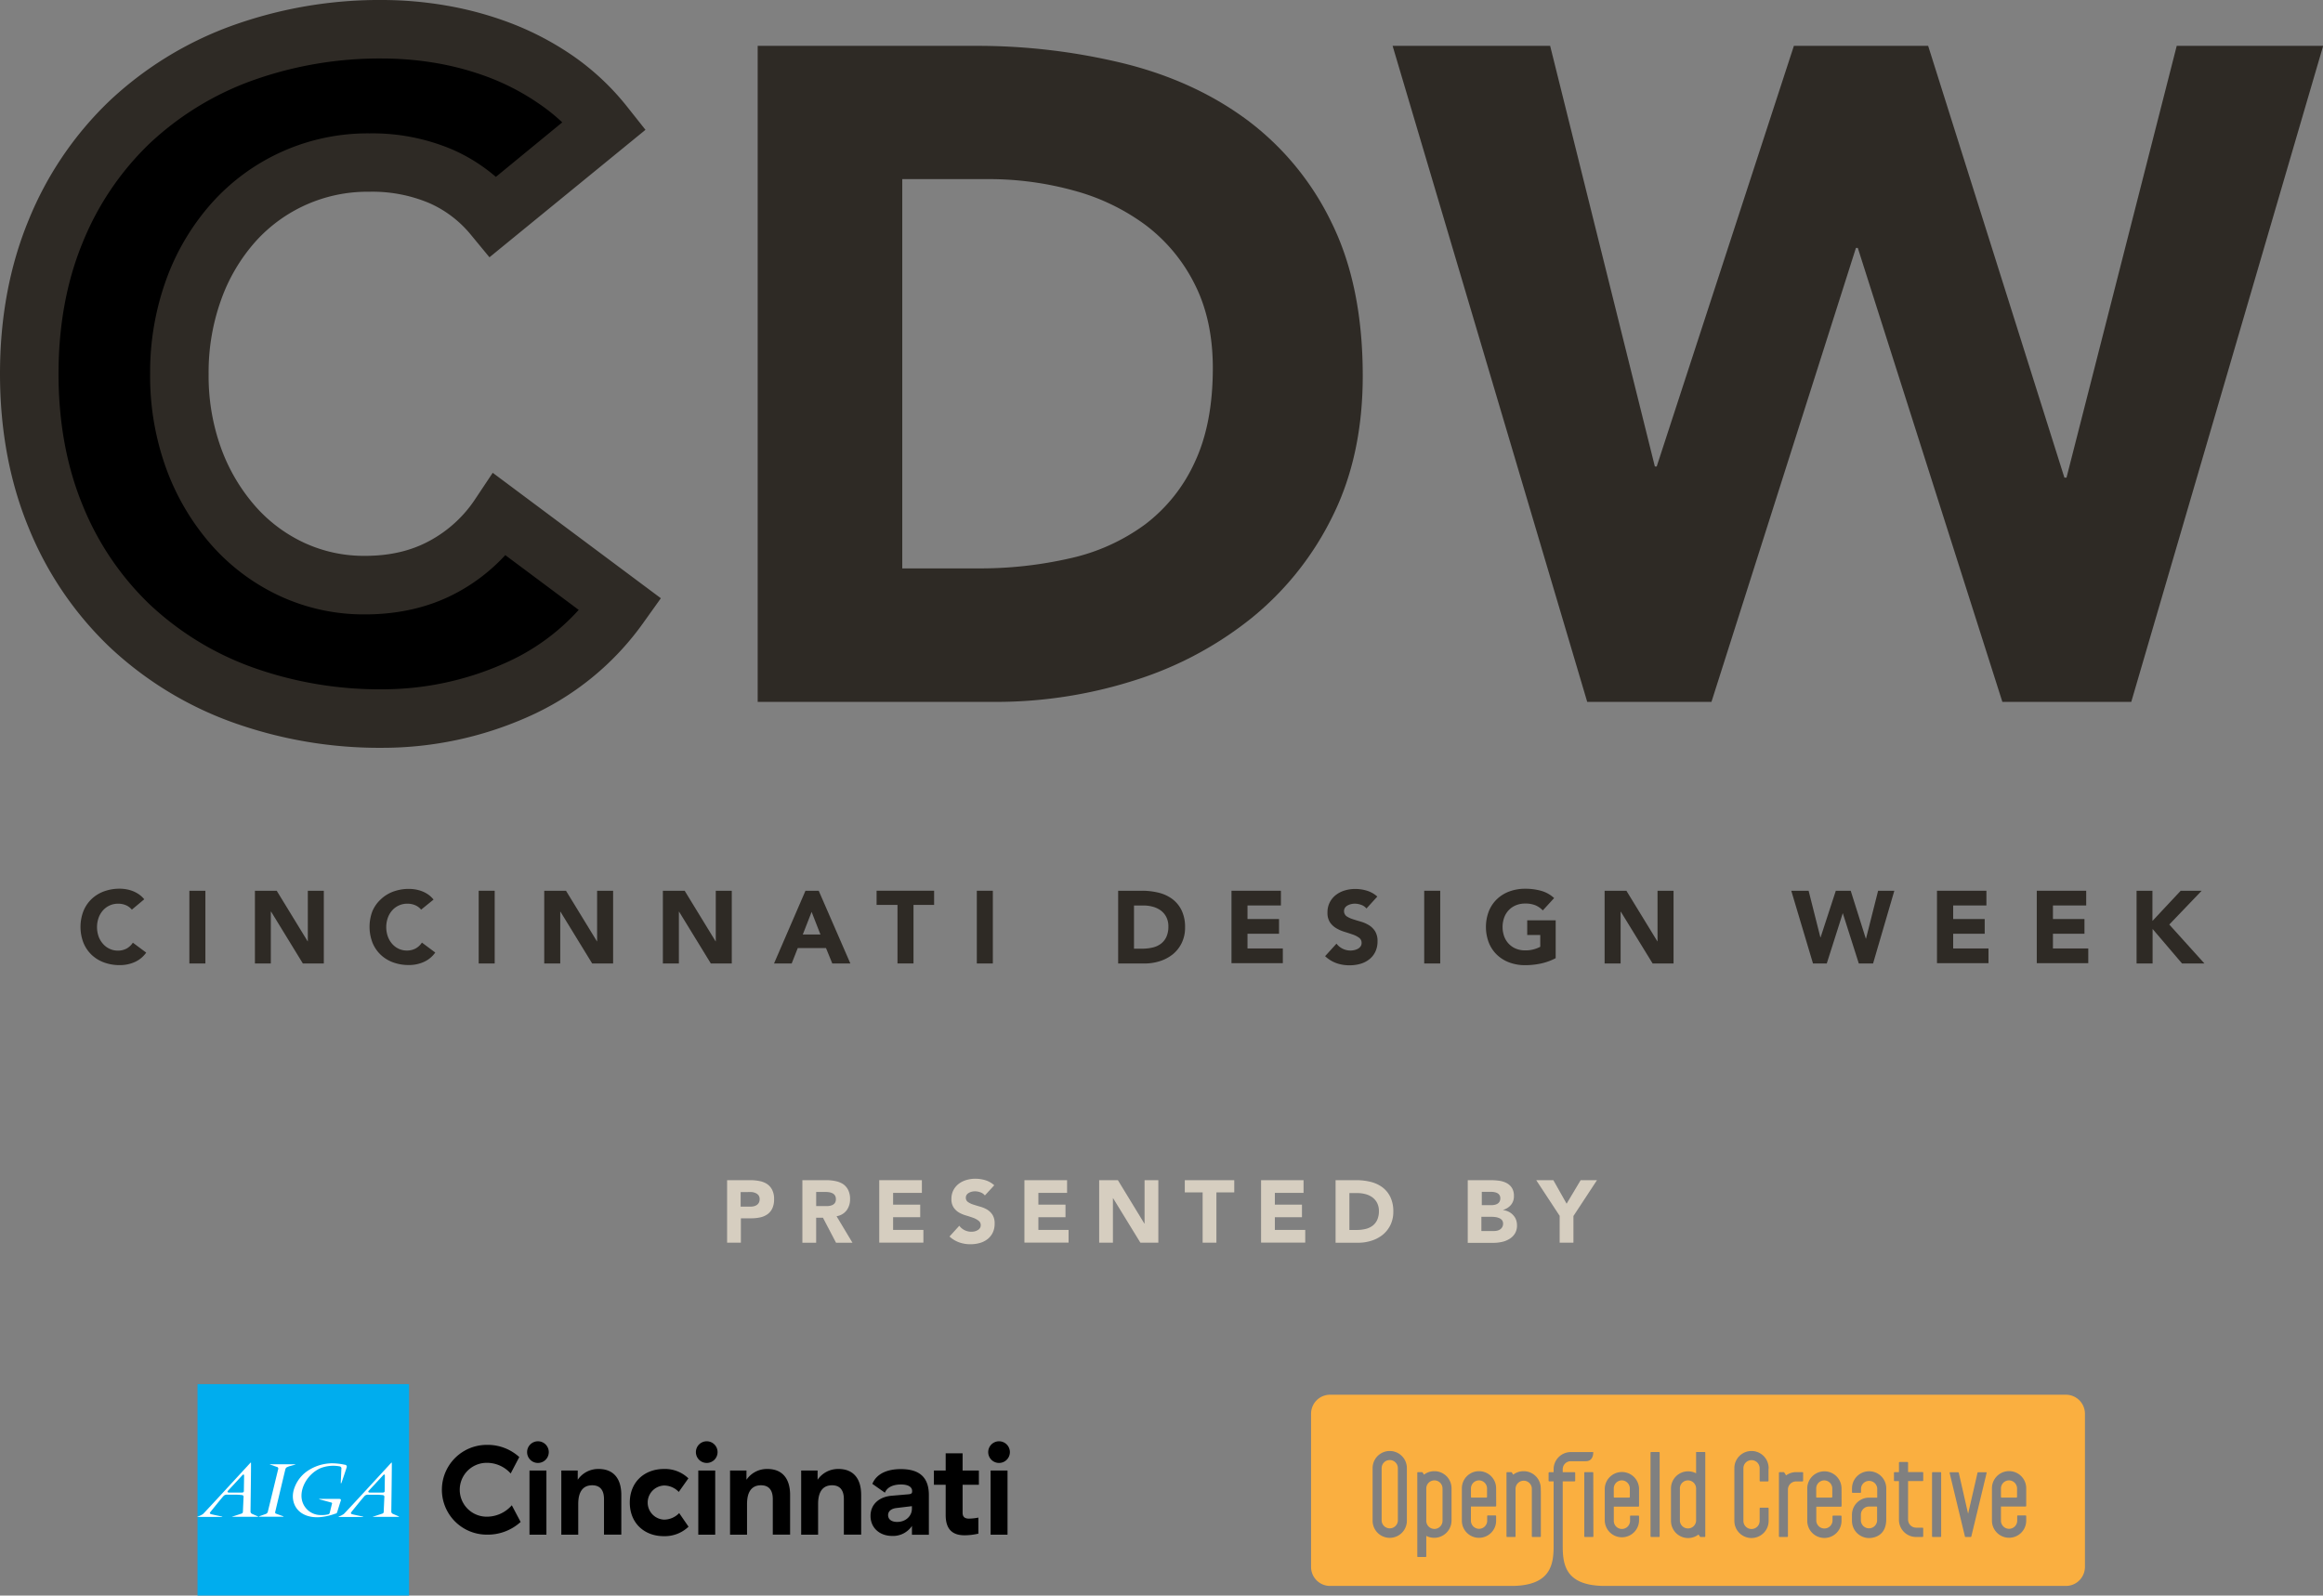 <svg id="_31d412ea-1b5f-41cb-b427-8859186d6760" data-name=" 31d412ea-1b5f-41cb-b427-8859186d6760" xmlns="http://www.w3.org/2000/svg" viewBox="0 0 789.13 542.15"><rect x="0" y="0" width="789.13" height="542.15" fill="#808080" stroke="none"/><defs><style>.cls-1{fill:#d6cec0;}.cls-2{fill:#00adee;}.cls-3{fill:#fff;}.cls-4{fill:#2e2a25;}.cls-5{fill:$sage;}.cls-6{fill:#faaf40;}</style></defs><title>logo-cdw-Artboard 1</title><path class="cls-1" d="M247,401h7.89a15.65,15.65,0,0,1,3.12.3,7.11,7.11,0,0,1,2.56,1,5.23,5.23,0,0,1,1.74,2,6.78,6.78,0,0,1,.65,3.13,7.23,7.23,0,0,1-.6,3.15,5.13,5.13,0,0,1-1.65,2,6.69,6.69,0,0,1-2.49,1.07,14.6,14.6,0,0,1-3.12.31h-3.42v8.28H247Zm4.68,9h3.12a6,6,0,0,0,1.21-.12,3.21,3.21,0,0,0,1-.4,2.17,2.17,0,0,0,.75-.78,2.46,2.46,0,0,0,.29-1.25,2.1,2.1,0,0,0-.37-1.3,2.5,2.5,0,0,0-1-.77,4.11,4.11,0,0,0-1.3-.34,13.4,13.4,0,0,0-1.38,0h-2.4v5Z"/><path class="cls-1" d="M272.53,401h8.22a14.51,14.51,0,0,1,3.08.32,7.29,7.29,0,0,1,2.55,1,5.24,5.24,0,0,1,1.74,2,6.71,6.71,0,0,1,.65,3.1,6.24,6.24,0,0,1-1.17,3.83,5.27,5.27,0,0,1-3.42,2l5.4,9H284l-4.44-8.49h-2.31v8.49h-4.68V401Zm4.68,8.79h4.09a4.2,4.2,0,0,0,1.27-.27,2.21,2.21,0,0,0,1-.71,2.15,2.15,0,0,0,.38-1.35,2.24,2.24,0,0,0-.33-1.29,2.21,2.21,0,0,0-.84-.73,3.75,3.75,0,0,0-1.17-.35,9.62,9.62,0,0,0-1.29-.09h-3.06v4.79Z"/><path class="cls-1" d="M298.74,401h14.43v4.32h-9.78v4h9.21v4.26h-9.21v4.32h10.29v4.32h-15V401Z"/><path class="cls-1" d="M334.57,406.19a3.34,3.34,0,0,0-1.54-1.07,5.55,5.55,0,0,0-1.85-.34,4.83,4.83,0,0,0-1,.12,4,4,0,0,0-1,.38,2.21,2.21,0,0,0-.78.67,1.71,1.71,0,0,0-.3,1,1.69,1.69,0,0,0,.72,1.47,6.83,6.83,0,0,0,1.81.87q1.1.36,2.36.72a9.75,9.75,0,0,1,2.36,1,5.58,5.58,0,0,1,1.81,1.77,5.39,5.39,0,0,1,.72,3,6.83,6.83,0,0,1-.66,3.09,6.27,6.27,0,0,1-1.79,2.19,7.6,7.6,0,0,1-2.61,1.29,11.5,11.5,0,0,1-3.13.42,11.37,11.37,0,0,1-3.84-.63,9.62,9.62,0,0,1-3.3-2l3.33-3.66A4.85,4.85,0,0,0,327.7,418a5.11,5.11,0,0,0,3.42.39,3.75,3.75,0,0,0,1-.41,2.27,2.27,0,0,0,.75-.69,1.72,1.72,0,0,0,.29-1,1.8,1.8,0,0,0-.74-1.51,6.76,6.76,0,0,0-1.84-1q-1.11-.39-2.4-.78a10.73,10.73,0,0,1-2.4-1,5.76,5.76,0,0,1-1.84-1.74,5,5,0,0,1-.74-2.85,6.38,6.38,0,0,1,.67-3,6.52,6.52,0,0,1,1.8-2.16,7.82,7.82,0,0,1,2.6-1.3,10.61,10.61,0,0,1,3-.44,11.92,11.92,0,0,1,3.48.51,8,8,0,0,1,3,1.71Z"/><path class="cls-1" d="M348.06,401h14.43v4.32h-9.75v4h9.21v4.26h-9.21v4.32H363v4.32H348V401Z"/><path class="cls-1" d="M373.39,401h6.36l9,14.76h.06V401h4.68v21.24h-6.1l-9.27-15.12h-.06v15.12h-4.67Z"/><path class="cls-1" d="M408.54,405.14h-6.06V401h16.8v4.14h-6.06v17.1h-4.68Z"/><path class="cls-1" d="M428.39,401h14.43v4.32h-9.75v4h9.21v4.26h-9.21v4.32h10.32v4.32h-15Z"/><path class="cls-1" d="M453.75,401h7a20,20,0,0,1,4.84.57,11.09,11.09,0,0,1,4,1.84,9,9,0,0,1,2.72,3.32,11.12,11.12,0,0,1,1,5,10.09,10.09,0,0,1-1,4.54,9.77,9.77,0,0,1-2.62,3.3,11.59,11.59,0,0,1-3.81,2,14.77,14.77,0,0,1-4.53.69H453.7V401Zm4.64,16.92h2.43a13,13,0,0,0,3-.33,6.45,6.45,0,0,0,2.42-1.09,5.25,5.25,0,0,0,1.6-2,7.13,7.13,0,0,0,.58-3,5.94,5.94,0,0,0-.58-2.71,5.42,5.42,0,0,0-1.58-1.91,6.89,6.89,0,0,0-2.33-1.12,10.32,10.32,0,0,0-2.8-.37h-2.74v12.53Z"/><path class="cls-1" d="M498.6,401h7.92a20,20,0,0,1,2.77.2,7.56,7.56,0,0,1,2.5.78,4.8,4.8,0,0,1,1.8,1.63,5,5,0,0,1,.69,2.79,4.45,4.45,0,0,1-1,3,5.52,5.52,0,0,1-2.66,1.7v.06a6,6,0,0,1,1.91.58,5.08,5.08,0,0,1,1.47,1.11,4.74,4.74,0,0,1,1,1.58,5.54,5.54,0,0,1,.33,1.92,5.11,5.11,0,0,1-.72,2.8A5.67,5.67,0,0,1,512.7,421a8.17,8.17,0,0,1-2.57,1,13.71,13.71,0,0,1-2.83.3h-8.7Zm4.68,8.49h3.39a4.77,4.77,0,0,0,1.07-.12,3,3,0,0,0,1-.39,2,2,0,0,0,.67-.72,2.16,2.16,0,0,0,.25-1.08,1.88,1.88,0,0,0-1-1.77,3.5,3.5,0,0,0-1-.34,6.1,6.1,0,0,0-1.11-.11h-3.18v4.53Zm0,8.79h4.2a5.17,5.17,0,0,0,1.09-.12,2.89,2.89,0,0,0,1-.42,2.39,2.39,0,0,0,.74-.78,2.25,2.25,0,0,0,.29-1.17,1.88,1.88,0,0,0-.37-1.21,2.39,2.39,0,0,0-1-.71,4.85,4.85,0,0,0-1.23-.33,9.2,9.2,0,0,0-1.23-.09h-3.54v4.83Z"/><path class="cls-1" d="M529.86,413.18l-8-12.18h5.82l4.5,8,4.77-8h5.55l-8,12.18v9.06h-4.68v-9.06Z"/><path d="M165.4,490.94a15.91,15.91,0,0,1,11,4.14l-2.92,5.58a10.83,10.83,0,0,0-8.11-3.62,9.15,9.15,0,0,0-.09,18.3,11.23,11.23,0,0,0,8.58-3.88l3,5.67a16.57,16.57,0,0,1-11.5,4.31,15.25,15.25,0,0,1,0-30.5Z"/><path d="M182.74,489.72a3.68,3.68,0,0,1,0,7.36h0a3.68,3.68,0,0,1,0-7.36Zm2.88,9.94v21.79h-5.75v-21.8h5.75Z"/><path d="M203.35,499.13c5.1,0,7.71,3.31,7.71,8.8v13.51h-5.88V509.37c0-3.27-1.53-4.7-4-4.7-3.36,0-4.75,2.48-4.75,6.36v10.42h-5.75v-21.8h5.58v3.14A8.41,8.41,0,0,1,203.35,499.13Z"/><path d="M225.57,499.13a11.43,11.43,0,0,1,8.28,3.18l-3.27,4.62a6.89,6.89,0,0,0-5-2.18,5.8,5.8,0,0,0,0,11.59,7.16,7.16,0,0,0,5.14-2.22l3.18,4.62a11.69,11.69,0,0,1-8.41,3.22c-6.67,0-11.55-4.49-11.55-11.42S218.86,499.13,225.57,499.13Z"/><path d="M240.08,489.72a3.68,3.68,0,0,1,0,7.36h0a3.68,3.68,0,0,1,0-7.36Zm2.88,9.94v21.79h-5.75v-21.8H243Z"/><path d="M260.69,499.13c5.1,0,7.71,3.31,7.71,8.8v13.51h-5.88V509.37c0-3.27-1.53-4.7-4-4.7-3.36,0-4.75,2.48-4.75,6.36v10.42H248v-21.8h5.58v3.14A8.41,8.41,0,0,1,260.69,499.13Z"/><path d="M284.83,499.13c5.1,0,7.71,3.31,7.71,8.8v13.51h-5.88V509.37c0-3.27-1.53-4.7-4-4.7-3.36,0-4.75,2.48-4.75,6.36v10.42h-5.75v-21.8h5.58v3.14A8.41,8.41,0,0,1,284.83,499.13Z"/><path d="M306,499.17c6.36,0,9.54,2.79,9.54,8.85v13.46h-5.75v-3a7.7,7.7,0,0,1-6.71,3.4c-4.31,0-7.36-2.79-7.36-6.8s3-6.45,7-6.84l6-.52c.83-.09,1.13-.35,1.13-.87v-.27c0-1.26-1.22-2.18-3.79-2.18-2.27,0-4.62.7-5.45,2.79l-4.27-3C297.72,500.83,301.25,499.17,306,499.17Zm3.79,12.59-5.4.65c-1.79.26-2.7,1.18-2.7,2.4,0,1.39,1.09,2.31,3.09,2.31,3,0,5-2.09,5-4.49v-.87Z"/><path d="M327.66,521.66c-4,0-6.41-1.92-6.41-6.89V504.49h-4v-4.84h4v-5.84H327v5.84h5.53v4.84H327V514c0,1.39.7,2,2.18,2a17.94,17.94,0,0,0,3.18-.35v5.45A20.67,20.67,0,0,1,327.66,521.66Z"/><path d="M339.38,489.72a3.68,3.68,0,0,1,0,7.36h0a3.68,3.68,0,0,1,0-7.36Zm2.88,9.94v21.79h-5.75v-21.8h5.75Z"/><rect class="cls-2" x="67.1" y="470.3" width="71.85" height="71.85"/><path class="cls-3" d="M97.64,498.46a1.1,1.1,0,0,0-.69.75c-.08.26-3.38,14.17-3.43,14.41a.52.52,0,0,0,.22.7h.06c.38.16,2.26.82,2.41.88s.11.15,0,.15H88.12c-.15,0-.23,0-.08-.11s2-.72,2.12-.78a1.2,1.2,0,0,0,.78-.65c.08-.3,3.48-14.28,3.54-14.55a.61.61,0,0,0-.3-.81h-.06l-2.36-.82c-.11,0-.11-.11,0-.11h8.49c.1,0,.18.07.06.1l-1.67.49a4,4,0,0,0-.93.33"/><path class="cls-3" d="M114,514.28a19.73,19.73,0,0,1-5.82,1.25c-7,.19-9.62-4.73-8.41-9.21a11.84,11.84,0,0,1,4.13-6.12,15.09,15.09,0,0,1,8.82-3,21.08,21.08,0,0,1,4.46.5.63.63,0,0,1,.56.92c0,.15-1.7,5.13-1.75,5.25s-.23.19-.23,0,.21-4.53.2-4.71a.72.72,0,0,0-.48-.9h0a11.89,11.89,0,0,0-6.74.65c-4.28,2-6.77,6.61-6.26,10.27a6.5,6.5,0,0,0,6.65,5.6,8.31,8.31,0,0,0,2.34-.23.63.63,0,0,0,.52-.45c.07-.22.72-2.93.74-3a.41.41,0,0,0-.12-.57h-.08l-4-1.09c-.18,0-.1-.14,0-.14H115c.26,0,1-.06.77.59s-1.18,3.77-1.26,4a.75.75,0,0,1-.51.43"/><path class="cls-3" d="M82.84,506.58c0,.37-.15.57-.75.57H77.84c-.66,0-.64-.37-.39-.63s4.7-5.06,4.87-5.26c.31-.36.6-.34.6.15s-.08,4.93-.08,5.18m4.92,8.71c-.2-.08-1.76-.75-2.17-.94a.85.85,0,0,1-.49-.83c0-.25.23-16.4.16-16.53a.12.12,0,0,0-.16,0h0c-.26.26-15.87,17.26-16.15,17.44a7.41,7.41,0,0,1-1.72.84H67.1v.13h8.33c.11,0,.14-.1,0-.12-.61-.12-3.26-.67-3.72-.81s-.49-.39-.31-.63,4.34-5.42,4.65-5.65a1.53,1.53,0,0,1,1.21-.34h2.66a21.71,21.71,0,0,1,2.25.13.58.58,0,0,1,.56.75c0,.22-.18,4-.2,4.67s-.13.76-.56.91c-.21.06-3,1-3.13,1s0,.06,0,.06h8.73c.13,0,.18-.07.1-.11"/><path class="cls-3" d="M130.68,506.58c0,.37-.16.57-.76.57h-4.26c-.65,0-.64-.37-.39-.63s4.71-5.06,4.87-5.26c.33-.36.6-.34.6.15s-.07,4.93-.07,5.18m4.92,8.71-2.17-.94a.83.83,0,0,1-.49-.83c0-.25.23-16.4.16-16.53a.12.12,0,0,0-.16,0h0c-.26.26-15.86,17.26-16.16,17.44a8.45,8.45,0,0,1-1.71.87c-.06,0-.06.12,0,.12h8.23c.11,0,.13-.1.05-.12-.61-.12-3.26-.67-3.72-.81s-.49-.39-.33-.63,4.36-5.42,4.65-5.65a1.59,1.59,0,0,1,1.23-.34h2.66A21.7,21.7,0,0,1,130,508a.58.58,0,0,1,.56.75c0,.22-.18,4-.2,4.67s-.13.76-.56.91c-.23.06-3,1-3.13,1s0,.06,0,.06h8.74c.13,0,.18-.07.1-.11"/><path class="cls-4" d="M44.79,309.08a5.35,5.35,0,0,0-2-1.5,6.56,6.56,0,0,0-2.7-.52A6.77,6.77,0,0,0,35,309.31a7.74,7.74,0,0,0-1.5,2.53,9.64,9.64,0,0,0,0,6.37,7.94,7.94,0,0,0,1.5,2.51,6.72,6.72,0,0,0,2.22,1.66A6.41,6.41,0,0,0,40,323a6.14,6.14,0,0,0,3-.7,5.91,5.91,0,0,0,2.13-2l4.54,3.38a9.44,9.44,0,0,1-4,3.25,12.3,12.3,0,0,1-5,1,15.22,15.22,0,0,1-5.34-.91,12.19,12.19,0,0,1-4.22-2.6,11.78,11.78,0,0,1-2.77-4.1,15,15,0,0,1,0-10.75,11.79,11.79,0,0,1,2.77-4.1,12.23,12.23,0,0,1,4.22-2.6,15.22,15.22,0,0,1,5.34-.91,13.15,13.15,0,0,1,2.18.19,11.92,11.92,0,0,1,2.23.61,10,10,0,0,1,2.11,1.12A8.43,8.43,0,0,1,49,305.56Z"/><path class="cls-4" d="M64.33,302.66h5.44v24.71H64.33Z"/><path class="cls-4" d="M86.6,302.66H94l10.5,17.17h.07V302.66H110v24.71h-7.12L92.11,309.78H92v17.59H86.6Z"/><path class="cls-4" d="M143.06,309.08a5.35,5.35,0,0,0-2-1.5,6.56,6.56,0,0,0-2.7-.52,6.77,6.77,0,0,0-5.11,2.25,7.74,7.74,0,0,0-1.5,2.53,9.64,9.64,0,0,0,0,6.37,7.94,7.94,0,0,0,1.48,2.51,6.72,6.72,0,0,0,2.22,1.66,6.41,6.41,0,0,0,2.74.59,6.14,6.14,0,0,0,3-.7,5.91,5.91,0,0,0,2.13-2l4.54,3.38a9.44,9.44,0,0,1-4,3.25,12.3,12.3,0,0,1-5,1,15.22,15.22,0,0,1-5.34-.91,12.19,12.19,0,0,1-4.22-2.6,11.78,11.78,0,0,1-2.77-4.1,15,15,0,0,1,0-10.75,11.79,11.79,0,0,1,2.86-4,12.23,12.23,0,0,1,4.22-2.6,15.22,15.22,0,0,1,5.34-.91,13.15,13.15,0,0,1,2.18.19,11.92,11.92,0,0,1,2.23.61,10,10,0,0,1,2.11,1.12,8.43,8.43,0,0,1,1.81,1.71Z"/><path class="cls-4" d="M162.61,302.66h5.44v24.71h-5.44Z"/><path class="cls-4" d="M184.87,302.66h7.4l10.5,17.17h.07V302.66h5.44v24.71h-7.12l-10.77-17.59h-.07v17.59h-5.44V302.66Z"/><path class="cls-4" d="M225.18,302.66h7.4l10.5,17.17h.07V302.66h5.44v24.71h-7.12l-10.78-17.59h-.07v17.59h-5.44Z"/><path class="cls-4" d="M273.62,302.66h4.5l10.75,24.71h-6.14l-2.13-5.23H271l-2.06,5.23h-6Zm2.09,7.19-3,7.68h6Z"/><path class="cls-4" d="M304.78,307.47h-7v-4.82h19.54v4.82h-7v19.89h-5.44V307.47Z"/><path class="cls-4" d="M331.83,302.66h5.44v24.71h-5.44Z"/><path class="cls-4" d="M379.77,302.66h8.17a23.3,23.3,0,0,1,5.64.66,12.91,12.91,0,0,1,4.66,2.15,10.53,10.53,0,0,1,3.16,3.86,12.92,12.92,0,0,1,1.17,5.76,11.74,11.74,0,0,1-1.13,5.29,11.36,11.36,0,0,1-3,3.84,13.51,13.51,0,0,1-4.43,2.36,17.22,17.22,0,0,1-5.27.8h-8.9V302.66Zm5.44,19.68H388a15.2,15.2,0,0,0,3.51-.38,7.49,7.49,0,0,0,2.84-1.28,6.1,6.1,0,0,0,1.87-2.34,8.28,8.28,0,0,0,.68-3.54,6.89,6.89,0,0,0-.68-3.16,6.3,6.3,0,0,0-1.83-2.22,8,8,0,0,0-2.7-1.31,12,12,0,0,0-3.26-.44h-3.21v14.66Z"/><path class="cls-4" d="M418.34,302.66h16.79v5H423.78v4.61h10.71v5H423.78v5h12v5H418.34Z"/><path class="cls-4" d="M464.19,308.69a3.88,3.88,0,0,0-1.8-1.24,6.45,6.45,0,0,0-2.15-.4,5.66,5.66,0,0,0-1.22.14,4.69,4.69,0,0,0-1.19.44,2.59,2.59,0,0,0-.91.78,2.18,2.18,0,0,0,.49,2.9,7.94,7.94,0,0,0,2.11,1q1.27.42,2.74.84a11.3,11.3,0,0,1,2.74,1.19,6.48,6.48,0,0,1,2.11,2.06,6.27,6.27,0,0,1,.84,3.45,8,8,0,0,1-.77,3.59A7.29,7.29,0,0,1,465.1,326a8.83,8.83,0,0,1-3,1.5,13.36,13.36,0,0,1-3.65.49,13.21,13.21,0,0,1-4.47-.73,11.17,11.17,0,0,1-3.84-2.37l3.87-4.26a5.65,5.65,0,0,0,2.11,1.73,5.91,5.91,0,0,0,4,.45,4.42,4.42,0,0,0,1.22-.47,2.64,2.64,0,0,0,.87-.8,2,2,0,0,0,.33-1.15,2.09,2.09,0,0,0-.86-1.76,7.92,7.92,0,0,0-2.15-1.1q-1.29-.45-2.79-.91a12.54,12.54,0,0,1-2.79-1.22,6.74,6.74,0,0,1-2.15-2,5.79,5.79,0,0,1-.85-3.32,7.42,7.42,0,0,1,.78-3.49,7.58,7.58,0,0,1,2.09-2.51,9.12,9.12,0,0,1,3-1.52,12.38,12.38,0,0,1,3.53-.51,13.86,13.86,0,0,1,4,.59,9.36,9.36,0,0,1,3.53,2Z"/><path class="cls-4" d="M483.81,302.66h5.44v24.71h-5.44Z"/><path class="cls-4" d="M528.44,325.58a19.7,19.7,0,0,1-5,1.81,25.61,25.61,0,0,1-5.34.56,15.22,15.22,0,0,1-5.34-.91,12.19,12.19,0,0,1-4.22-2.6,11.78,11.78,0,0,1-2.77-4.1,15,15,0,0,1,0-10.75,11.79,11.79,0,0,1,2.77-4.1,12.23,12.23,0,0,1,4.22-2.6,15.22,15.22,0,0,1,5.34-.91,19.81,19.81,0,0,1,5.46.71,10.71,10.71,0,0,1,4.38,2.46l-3.84,4.19a7.67,7.67,0,0,0-2.51-1.74,9,9,0,0,0-3.49-.59,8.09,8.09,0,0,0-3.16.59,7.08,7.08,0,0,0-2.42,1.66,7.28,7.28,0,0,0-1.55,2.53,9.64,9.64,0,0,0,0,6.37,7.31,7.31,0,0,0,1.55,2.51,7.08,7.08,0,0,0,2.42,1.66,8.09,8.09,0,0,0,3.16.59,10.42,10.42,0,0,0,3.07-.4,11.58,11.58,0,0,0,2.06-.82v-4H518.8v-5h9.67v12.88Z"/><path class="cls-4" d="M545.09,302.66h7.4L563,319.83h.07V302.66h5.44v24.71H561.4l-10.8-17.59h-.07v17.59h-5.44Z"/><path class="cls-4" d="M608.5,302.66h5.89l4,15.84h.07l5.17-15.84h5.06l5.13,16.26h.07L638,302.66h5.51l-7.22,24.71h-4.85L626,310.27h0l-5.44,17.1h-4.68Z"/><path class="cls-4" d="M658,302.66h16.79v5H663.5v4.61h10.71v5H663.5v5h12v5H658Z"/><path class="cls-4" d="M691.9,302.66h16.79v5h-11.3v4.61H708.1v5H697.39v5h12v5H691.9Z"/><path class="cls-4" d="M725.75,302.66h5.44v10.26l9.6-10.26h7.12l-11,11.48,11.94,13.23h-7.61l-10-11.73v11.73H725.8V302.66Z"/><path class="cls-5" d="M167.66,73.53A48.24,48.24,0,0,0,149.87,60q-10.55-4.72-24.4-4.72a61,61,0,0,0-46.08,20.3A69.64,69.64,0,0,0,65.82,98.4a82,82,0,0,0-4.88,28.65,81.62,81.62,0,0,0,4.88,28.8A71.52,71.52,0,0,0,79.2,178.52a60.54,60.54,0,0,0,20,15,57.76,57.76,0,0,0,24.71,5.35q15.11,0,26.76-6.3a53.27,53.27,0,0,0,19.2-17.63l40.92,30.54a85.22,85.22,0,0,1-35.89,29.28,111.05,111.05,0,0,1-44.7,9.44A137.32,137.32,0,0,1,82,236a110.17,110.17,0,0,1-38.09-23.45,106.31,106.31,0,0,1-25-37q-9-21.72-9-48.48t9-48.48a106.37,106.37,0,0,1,25-37A110.33,110.33,0,0,1,82,18.12a137.33,137.33,0,0,1,48.2-8.18,118.36,118.36,0,0,1,19.68,1.73A106.54,106.54,0,0,1,170,17.18a89.91,89.91,0,0,1,19,10.07,76,76,0,0,1,16.36,15.43Z"/><path class="cls-4" d="M130.19,254.09a147.82,147.82,0,0,1-51.63-8.81,120.55,120.55,0,0,1-41.47-25.57,116.65,116.65,0,0,1-27.36-40.4C3.28,163.69,0,146.1,0,127S3.27,90.39,9.73,74.77A116.71,116.71,0,0,1,37.09,34.38,120.72,120.72,0,0,1,78.57,8.81,147.87,147.87,0,0,1,130.19,0a128.77,128.77,0,0,1,21.33,1.87,116.94,116.94,0,0,1,22,6A100.27,100.27,0,0,1,194.67,19a86.29,86.29,0,0,1,18.51,17.43l6.09,7.68-53,43.31L160,79.82A38.09,38.09,0,0,0,145.81,69a49.69,49.69,0,0,0-20.34-3.85,51.11,51.11,0,0,0-38.74,17A60.1,60.1,0,0,0,75.14,101.8,72.52,72.52,0,0,0,70.87,127a72.13,72.13,0,0,0,4.25,25.32,62,62,0,0,0,11.51,19.56,50.29,50.29,0,0,0,16.76,12.57,48.17,48.17,0,0,0,20.52,4.42c8.48,0,15.69-1.67,22-5.1a43.08,43.08,0,0,0,15.66-14.4l5.81-8.72,57.12,42.62-5.66,7.92a95.41,95.41,0,0,1-40,32.61A121.45,121.45,0,0,1,130.19,254.09Zm0-234.21a128.1,128.1,0,0,0-44.7,7.56,101,101,0,0,0-34.7,21.34A97,97,0,0,0,28.1,82.36c-5.46,13.22-8.22,28.22-8.22,44.68s2.77,31.48,8.22,44.69a96.94,96.94,0,0,0,22.69,33.58,100.8,100.8,0,0,0,34.7,21.34,128.06,128.06,0,0,0,44.71,7.56,101.67,101.67,0,0,0,40.73-8.63,73.7,73.7,0,0,0,25.66-18.35l-24.94-18.61a62.66,62.66,0,0,1-16.26,12.65c-9.19,5-19.78,7.49-31.48,7.49A67.9,67.9,0,0,1,95,202.48,70.72,70.72,0,0,1,71.76,185.1a81.73,81.73,0,0,1-15.25-25.78A91.89,91.89,0,0,1,51,127a92.28,92.28,0,0,1,5.5-32.09,79.84,79.84,0,0,1,15.5-26,71,71,0,0,1,53.5-23.59A69.31,69.31,0,0,1,154,50.95a58.75,58.75,0,0,1,14.45,9.15L191,41.58a63.64,63.64,0,0,0-7.63-6.15,80.45,80.45,0,0,0-16.94-9,97,97,0,0,0-18.27-5,108.88,108.88,0,0,0-18-1.55Z"/><path class="cls-4" d="M257.39,15.58h73.66a210.41,210.41,0,0,1,50.84,6q24.08,6,42,19.36a94.91,94.91,0,0,1,28.49,34.79q10.54,21.41,10.55,51.94,0,27.08-10.23,47.69A102.57,102.57,0,0,1,425.16,210a121.73,121.73,0,0,1-40,21.25,155.16,155.16,0,0,1-47.53,7.24H257.39ZM306.5,193.13H332a137.06,137.06,0,0,0,31.64-3.46A67.6,67.6,0,0,0,389,178.18a55.12,55.12,0,0,0,16.84-21.09Q412,144,412,125.09q0-16.36-6.14-28.49a57,57,0,0,0-16.53-20,72.48,72.48,0,0,0-24.4-11.81,108.45,108.45,0,0,0-29.43-3.93h-29V193.13Z"/><path class="cls-4" d="M473.07,15.58h53.52L562.16,158.5h.63l46.6-142.92H655l46.28,146.7H702l37.44-146.7h49.74L724,238.48H680.21L631.1,84.23h-.63L581.39,238.48H539.18Z"/><path class="cls-6" d="M487.25,503a2.76,2.76,0,0,0-2.74,2.74v11a2.76,2.76,0,0,0,5.52,0v-11A2.77,2.77,0,0,0,487.25,503Z"/><path class="cls-6" d="M472.08,496.09a2.76,2.76,0,0,0-2.73,2.74v17.88a2.76,2.76,0,0,0,5.51,0V498.84A2.77,2.77,0,0,0,472.08,496.09Z"/><path class="cls-6" d="M502.43,503a2.76,2.76,0,0,0-2.74,2.74v2.87a.23.23,0,0,0,.22.24h5a.24.24,0,0,0,.24-.24v-2.87A2.77,2.77,0,0,0,502.43,503Z"/><path class="cls-6" d="M682.47,503a2.76,2.76,0,0,0-2.74,2.74v2.87a.24.24,0,0,0,.23.24h5a.24.24,0,0,0,.24-.24v-2.87A2.77,2.77,0,0,0,682.47,503Z"/><path class="cls-6" d="M637.42,511.89h-2.64a2.78,2.78,0,0,0-2.63,2.72v2.09a2.76,2.76,0,0,0,5.51,0v-4.59A.24.24,0,0,0,637.42,511.89Z"/><path class="cls-6" d="M701.81,473.9h-250a6.46,6.46,0,0,0-6.44,6.44v52.09a6.46,6.46,0,0,0,6.44,6.44h62.3c12.46-.3,13.66-7,13.66-13.54v-22H526.3a.24.24,0,0,1-.24-.24v-2.62a.24.24,0,0,1,.24-.24h1.47v-1a5.83,5.83,0,0,1,5.82-5.84h7.63s.23,3.1-2.51,3.1h-5.12a2.74,2.74,0,0,0-2.73,2.74v1h4a.24.24,0,0,1,.24.24v2.62a.24.24,0,0,1-.24.24h-4v22c0,6.57,1.13,13.25,13.68,13.54H701.81a6.47,6.47,0,0,0,6.45-6.44V480.34A6.47,6.47,0,0,0,701.81,473.9ZM477.92,516.71a5.82,5.82,0,0,1-11.64,0V498.84a5.82,5.82,0,0,1,11.64,0Zm15.17,0a5.88,5.88,0,0,1-8.58,5.15v1.07h0v5.87a.24.24,0,0,1-.24.24H481.7a.24.24,0,0,1-.24-.24V500.44a.24.24,0,0,1,.24-.24H483c.13,0,.22.06.34.24s.12.17.39.62a5.73,5.73,0,0,1,3.52-1.18,5.81,5.81,0,0,1,5.84,5.78s0,0,0,.05Zm15.17-6.22v1.15a.24.24,0,0,1-.24.24h-8.34v4.82a2.76,2.76,0,0,0,5.52,0v-1.54a.23.23,0,0,1,.22-.24H508a.24.24,0,0,1,.24.24v1.54a5.82,5.82,0,0,1-11.64,0v-11a5.82,5.82,0,0,1,11.64,0Zm15.17-3.44V522a.24.24,0,0,1-.23.24h-2.6a.23.23,0,0,1-.23-.23h0V505.72a2.77,2.77,0,0,0-5.53,0V522a.24.24,0,0,1-.24.24H512a.24.24,0,0,1-.24-.24V500.44a.24.24,0,0,1,.24-.24h1.31c.13,0,.22.06.34.24s.12.17.39.62a5.74,5.74,0,0,1,3.52-1.18,5.81,5.81,0,0,1,5.84,5.78s0,0,0,.05ZM541.28,522a.24.24,0,0,1-.24.24h-2.62a.24.24,0,0,1-.24-.24V500.44a.24.24,0,0,1,.24-.24H541a.24.24,0,0,1,.24.24Zm15.51-11.46v1.15a.24.24,0,0,1-.24.24h-8.34v4.82a2.76,2.76,0,1,0,5.52,0v-1.54a.23.23,0,0,1,.22-.24h2.6a.24.24,0,0,1,.24.24v1.54a5.83,5.83,0,0,1-11.65,0v-11a5.83,5.83,0,0,1,11.65,0Zm7,11.46a.24.24,0,0,1-.24.24h-2.62a.24.24,0,0,1-.24-.24V493.6a.24.24,0,0,1,.24-.24h2.62a.24.24,0,0,1,.24.24Zm15.5-28.35V522a.24.24,0,0,1-.24.24h-1.31c-.13,0-.23-.06-.35-.24s-.12-.17-.39-.62a5.76,5.76,0,0,1-3.56,1.22,5.83,5.83,0,0,1-5.8-5.84v-11a5.81,5.81,0,0,1,5.79-5.83h0a5.92,5.92,0,0,1,2.74.67v-7a.25.25,0,0,1,0-.12v-.12h3.07Zm21.48,5.58v3.89a.24.24,0,0,1-.24.24H598a.24.24,0,0,1-.24-.24v-4.23a2.76,2.76,0,0,0-5.52,0v17.88a2.76,2.76,0,1,0,5.52,0h0v-4.24a.24.24,0,0,1,.24-.24h2.57a.24.24,0,0,1,.24.24v4.24a5.82,5.82,0,0,1-11.64,0V498.84a5.82,5.82,0,0,1,11.64,0Zm11.75,3.89a.24.24,0,0,1-.24.24h-2.14a2.77,2.77,0,0,0-2.77,2.74v15.13h0V522a.24.24,0,0,1-.24.24h-2.59a.23.23,0,0,1-.23-.23h0V500.44a.24.24,0,0,1,.24-.24h1.31c.13,0,.22.06.34.24s.12.17.54.87a5.79,5.79,0,0,1,3.37-1.11h2.18a.23.23,0,0,1,.24.22h0Zm13.07,7.43v1.15a.24.24,0,0,1-.23.24H617v4.82a2.76,2.76,0,0,0,5.51,0v-1.54a.23.23,0,0,1,.22-.24h2.61a.23.23,0,0,1,.23.23h0v1.54a5.82,5.82,0,1,1-11.64,0v-11a5.82,5.82,0,0,1,11.64,0Zm15.17,5.68c0,5.82-4.47,6.37-5.84,6.37a5.83,5.83,0,0,1-5.8-5.84v-2.09a5.81,5.81,0,0,1,5.82-5.8h2.76v-3.1a2.76,2.76,0,0,0-5.51,0v.82h0V507a.24.24,0,0,1-.24.24h-2.59a.24.24,0,0,1-.23-.24v-1.27a5.82,5.82,0,0,1,11.64,0ZM653.33,503a.24.24,0,0,1-.24.24h-4.91v13.09a2.73,2.73,0,0,0,2.72,2.74h2.18a.23.23,0,0,1,.24.22s0,0,0,0V522a.24.24,0,0,1-.24.24h-2.17a5.84,5.84,0,0,1-5.83-5.84V503.26h-1.46a.24.24,0,0,1-.24-.24v-2.59a.23.23,0,0,1,.23-.23h1.47V497a.24.24,0,0,1,.24-.24h2.62a.24.24,0,0,1,.24.24v3.18h4.91a.23.23,0,0,1,.24.22h0Zm6.09,19a.24.24,0,0,1-.24.24h-2.62a.24.24,0,0,1-.24-.24V500.44a.24.24,0,0,1,.24-.24h2.62a.24.24,0,0,1,.24.24Zm15.43-21.51-.27,1.16h0L669.68,522h0a.24.24,0,0,1-.24.24h-1.73a.23.23,0,0,1-.23-.23h0l-5.06-21h0l-.12-.52c0-.17.1-.24.24-.24h2.55a.29.29,0,0,1,.33.24h0l3.15,13.86,2.92-12.7h0l.25-1.16a.29.29,0,0,1,.33-.24h2.54c.14,0,.29,0,.24.2Zm13.46,10v1.15a.24.24,0,0,1-.24.24h-8.34v4.82a2.76,2.76,0,0,0,5.52,0v-1.54a.23.23,0,0,1,.22-.24h2.6a.23.23,0,0,1,.24.22s0,0,0,0v1.54a5.82,5.82,0,0,1-11.64,0h0v-11a5.82,5.82,0,1,1,11.64,0Z"/><path class="cls-6" d="M619.71,503a2.76,2.76,0,0,0-2.74,2.74v2.87a.23.23,0,0,0,.22.24h5a.24.24,0,0,0,.24-.24v-2.87A2.77,2.77,0,0,0,619.71,503Z"/><path class="cls-6" d="M573.4,503a2.76,2.76,0,0,0-2.74,2.74v11a2.76,2.76,0,0,0,5.51,0v-11A2.77,2.77,0,0,0,573.4,503Z"/><path class="cls-6" d="M550.94,503a2.76,2.76,0,0,0-2.74,2.74v2.87a.23.23,0,0,0,.22.24h5a.24.24,0,0,0,.24-.24v-2.87A2.77,2.77,0,0,0,550.94,503Z"/></svg>